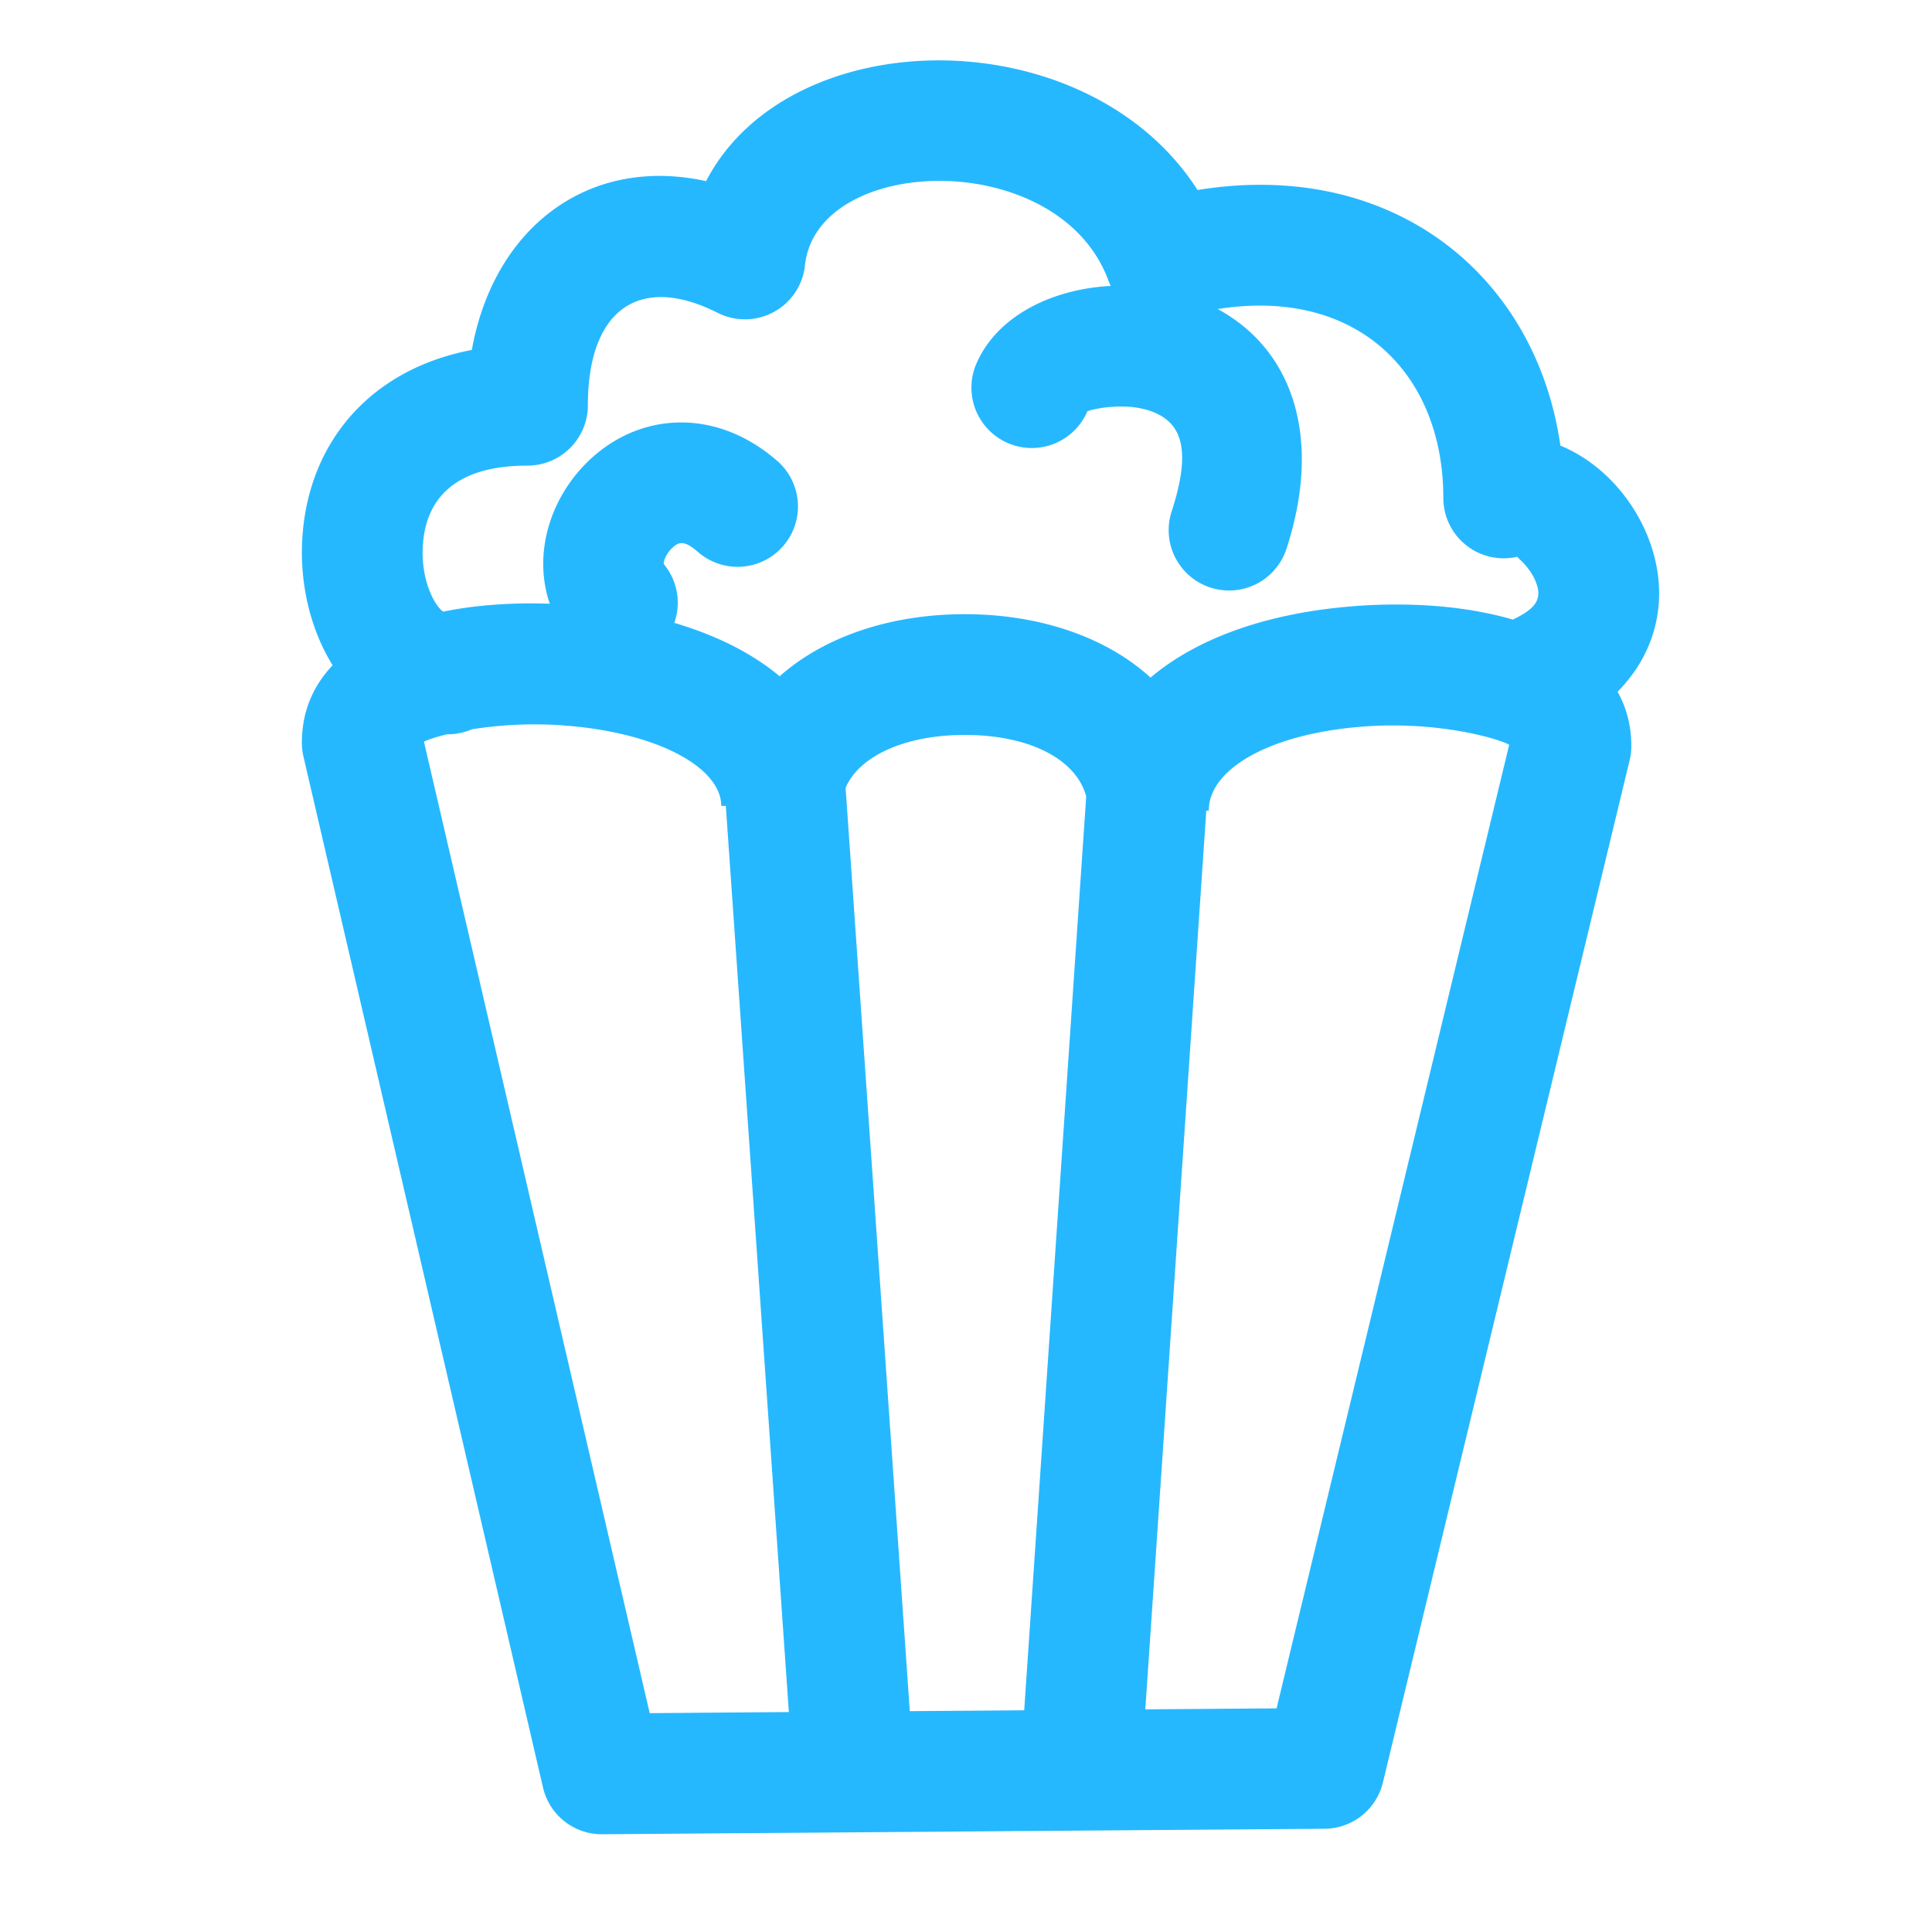 <svg width="32" height="32" viewBox="0 0 32 32" xmlns="http://www.w3.org/2000/svg"><title>AAA306E4-BC4A-44A6-ACCB-3A961F81A9D0</title><path d="M17.99 13.19c-.157-.599-.916-1.017-2.007-1.017-1.025-.001-1.767.37-1.977.877l1.063 15.292 1.895-.014 1.027-15.139zm1.99.236l-1.01 14.886 2.174-.016 3.853-15.96c-.164-.097-1.158-.395-2.403-.303-1.578.117-2.573.711-2.573 1.393h-.042zm-7.958-.078h-.076c0-.613-.997-1.2-2.554-1.328-1.24-.102-2.212.179-2.37.265l3.739 16.09 2.305-.018-1.044-15.009zm10.425-3.31c2.41-.177 4.573.57 4.573 2.32a1 1 0 0 1-.028.234l-4.087 16.932a1 1 0 0 1-.965.766l-11.964.091a1 1 0 0 1-.982-.773L5.026 12.53A1 1 0 0 1 5 12.304c0-1.758 2.146-2.475 4.555-2.278 1.363.112 2.56.508 3.359 1.175.748-.665 1.858-1.03 3.07-1.028 1.22 0 2.328.371 3.073 1.05.804-.683 2.012-1.083 3.39-1.184zm-4.049-5.302a1.009 1.009 0 0 1-.042-.097c-.825-2.211-4.827-2.088-5.023-.244a1 1 0 0 1-1.445.787c-1.316-.664-2.151-.032-2.151 1.53a1 1 0 0 1-1 1c-1.147 0-1.672.502-1.732 1.3-.049.65.253 1.15.413 1.15a1 1 0 1 1 0 2c-1.548 0-2.532-1.629-2.407-3.3.116-1.56 1.14-2.749 2.804-3.066.362-2.018 1.923-3.225 3.88-2.796 1.392-2.678 6.315-2.703 8.14.147 3.247-.527 5.608 1.424 6.01 4.234.64.262 1.184.835 1.455 1.525.491 1.253-.029 2.554-1.464 3.199a1 1 0 0 1-.819-1.825c.456-.204.525-.378.42-.644-.098-.252-.32-.411-.307-.414a1 1 0 0 1-1.224-.974c0-2.07-1.437-3.494-3.736-3.129 1.245.676 1.737 2.133 1.138 3.971a1 1 0 0 1-1.902-.619c.347-1.065.151-1.5-.376-1.672-.455-.148-1.012-.004-1.021.016a1 1 0 1 1-1.838-.789c.34-.792 1.254-1.24 2.227-1.29zm-7.401 4.61a1 1 0 0 1-1.515 1.305c-.755-.876-.582-2.147.206-2.957.846-.87 2.144-.962 3.176-.068a1 1 0 1 1-1.309 1.512c-.212-.184-.31-.177-.433-.05-.12.124-.137.244-.125.257z" fill-rule="nonzero" fill="#26B8FF"/></svg>